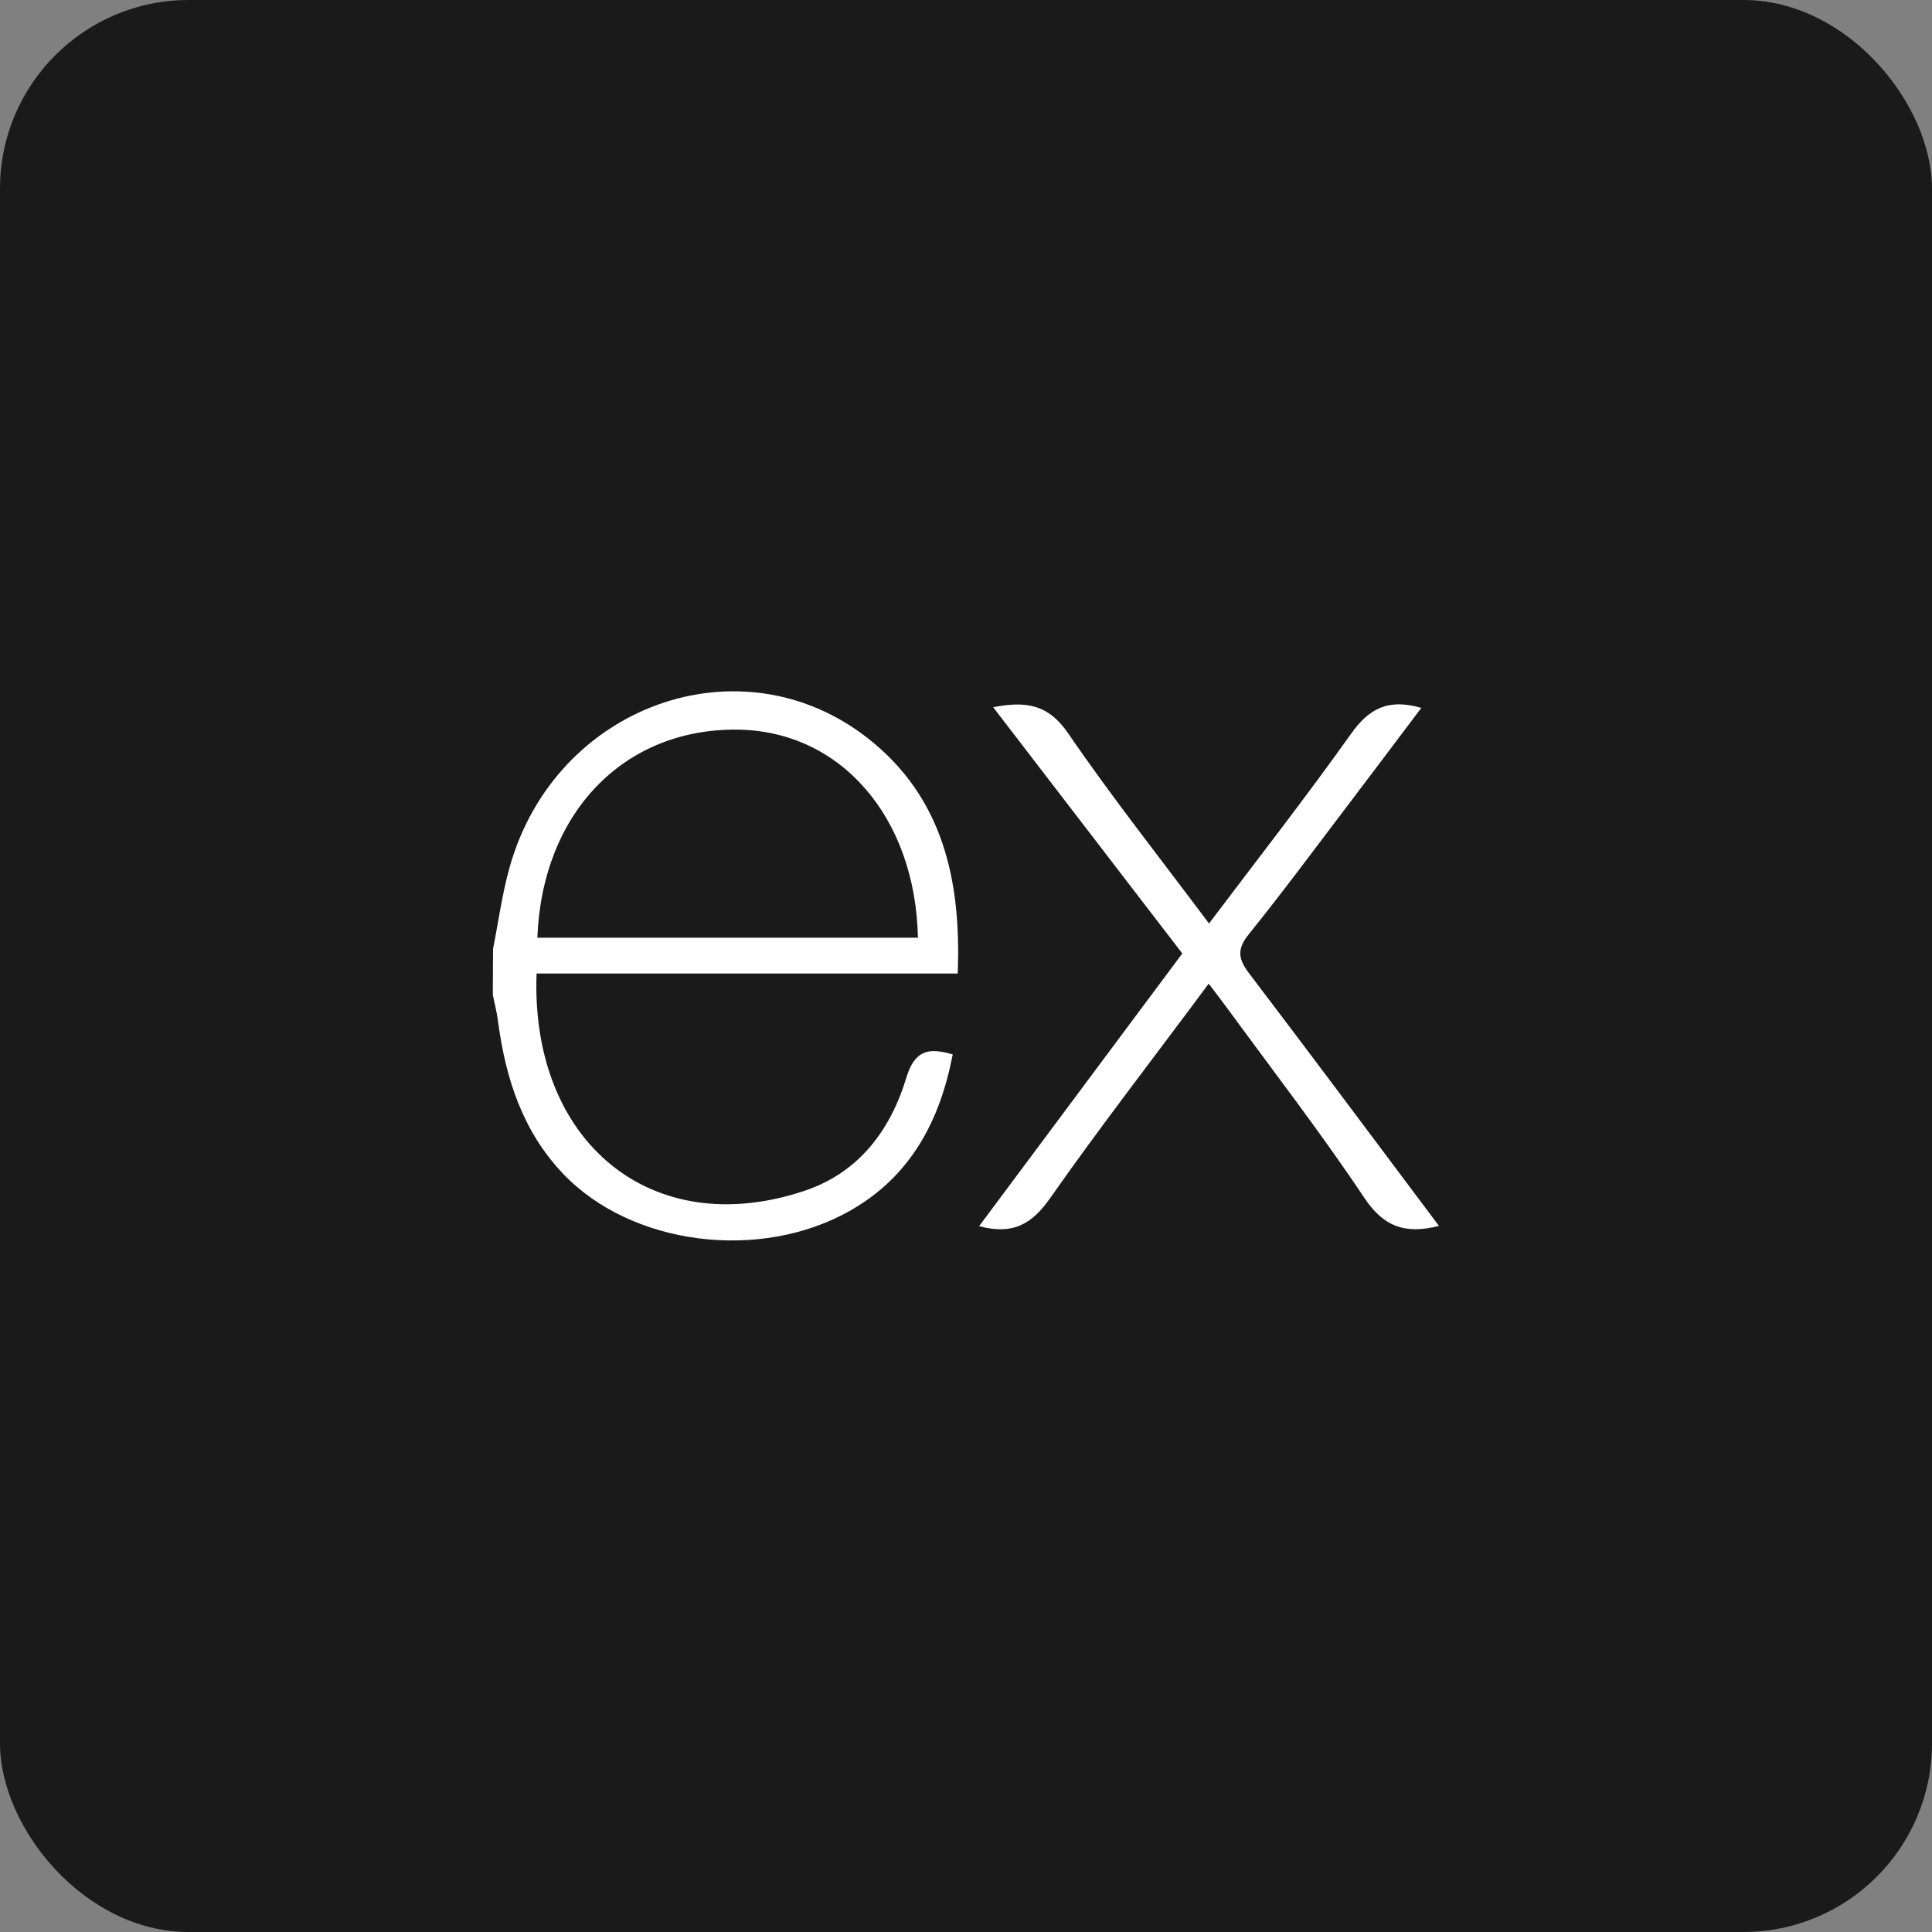 <svg width="512" height="512" viewBox="0 0 512 512" fill="none" xmlns="http://www.w3.org/2000/svg">
<rect x="0" y="0" width="512" height="512" fill="#808080" stroke="none"/>
<rect width="512" height="512" rx="50" fill="#1A1A1A"/>
<path d="M381.34 324.88C372.22 327.2 366.58 324.98 361.52 317.38C350.16 300.36 337.62 284.12 325.52 267.58C323.96 265.44 322.34 263.34 320.32 260.68C306 280 291.7 298.4 278.28 317.54C273.48 324.38 268.44 327.36 259.48 324.94L313.32 252.68L263.2 187.42C271.82 185.74 277.78 186.6 283.06 194.32C294.72 211.36 307.58 227.58 320.4 244.74C333.3 227.64 346 211.4 358 194.52C362.82 187.68 368 185.08 376.66 187.6C370.1 196.3 363.68 204.86 357.22 213.36C348.5 224.82 339.94 236.42 330.9 247.64C327.68 251.64 328.2 254.24 331.08 258.02C347.8 280 364.32 302.2 381.34 324.88ZM130.66 251.48C132.1 244.26 133.06 236.9 135.06 229.82C147.06 186.96 196.26 169.14 230.06 195.7C249.86 211.28 254.78 233.24 253.8 258H142.2C140.52 302.42 172.5 329.24 213.26 315.56C227.56 310.76 235.98 299.56 240.2 285.56C242.34 278.54 245.88 277.44 252.48 279.44C249.1 296.96 241.44 311.6 225.44 320.76C201.44 334.48 167.18 330.04 149.16 310.98C138.52 299.78 134 285.84 132 270.78C131.7 268.38 131.08 266.02 130.6 263.64C130.64 259.587 130.66 255.534 130.66 251.48ZM142.4 248.5H243.26C242.6 216.38 222.6 193.56 195.26 193.36C165.26 193.12 143.7 215.4 142.4 248.5Z" fill="white"/>
</svg>
